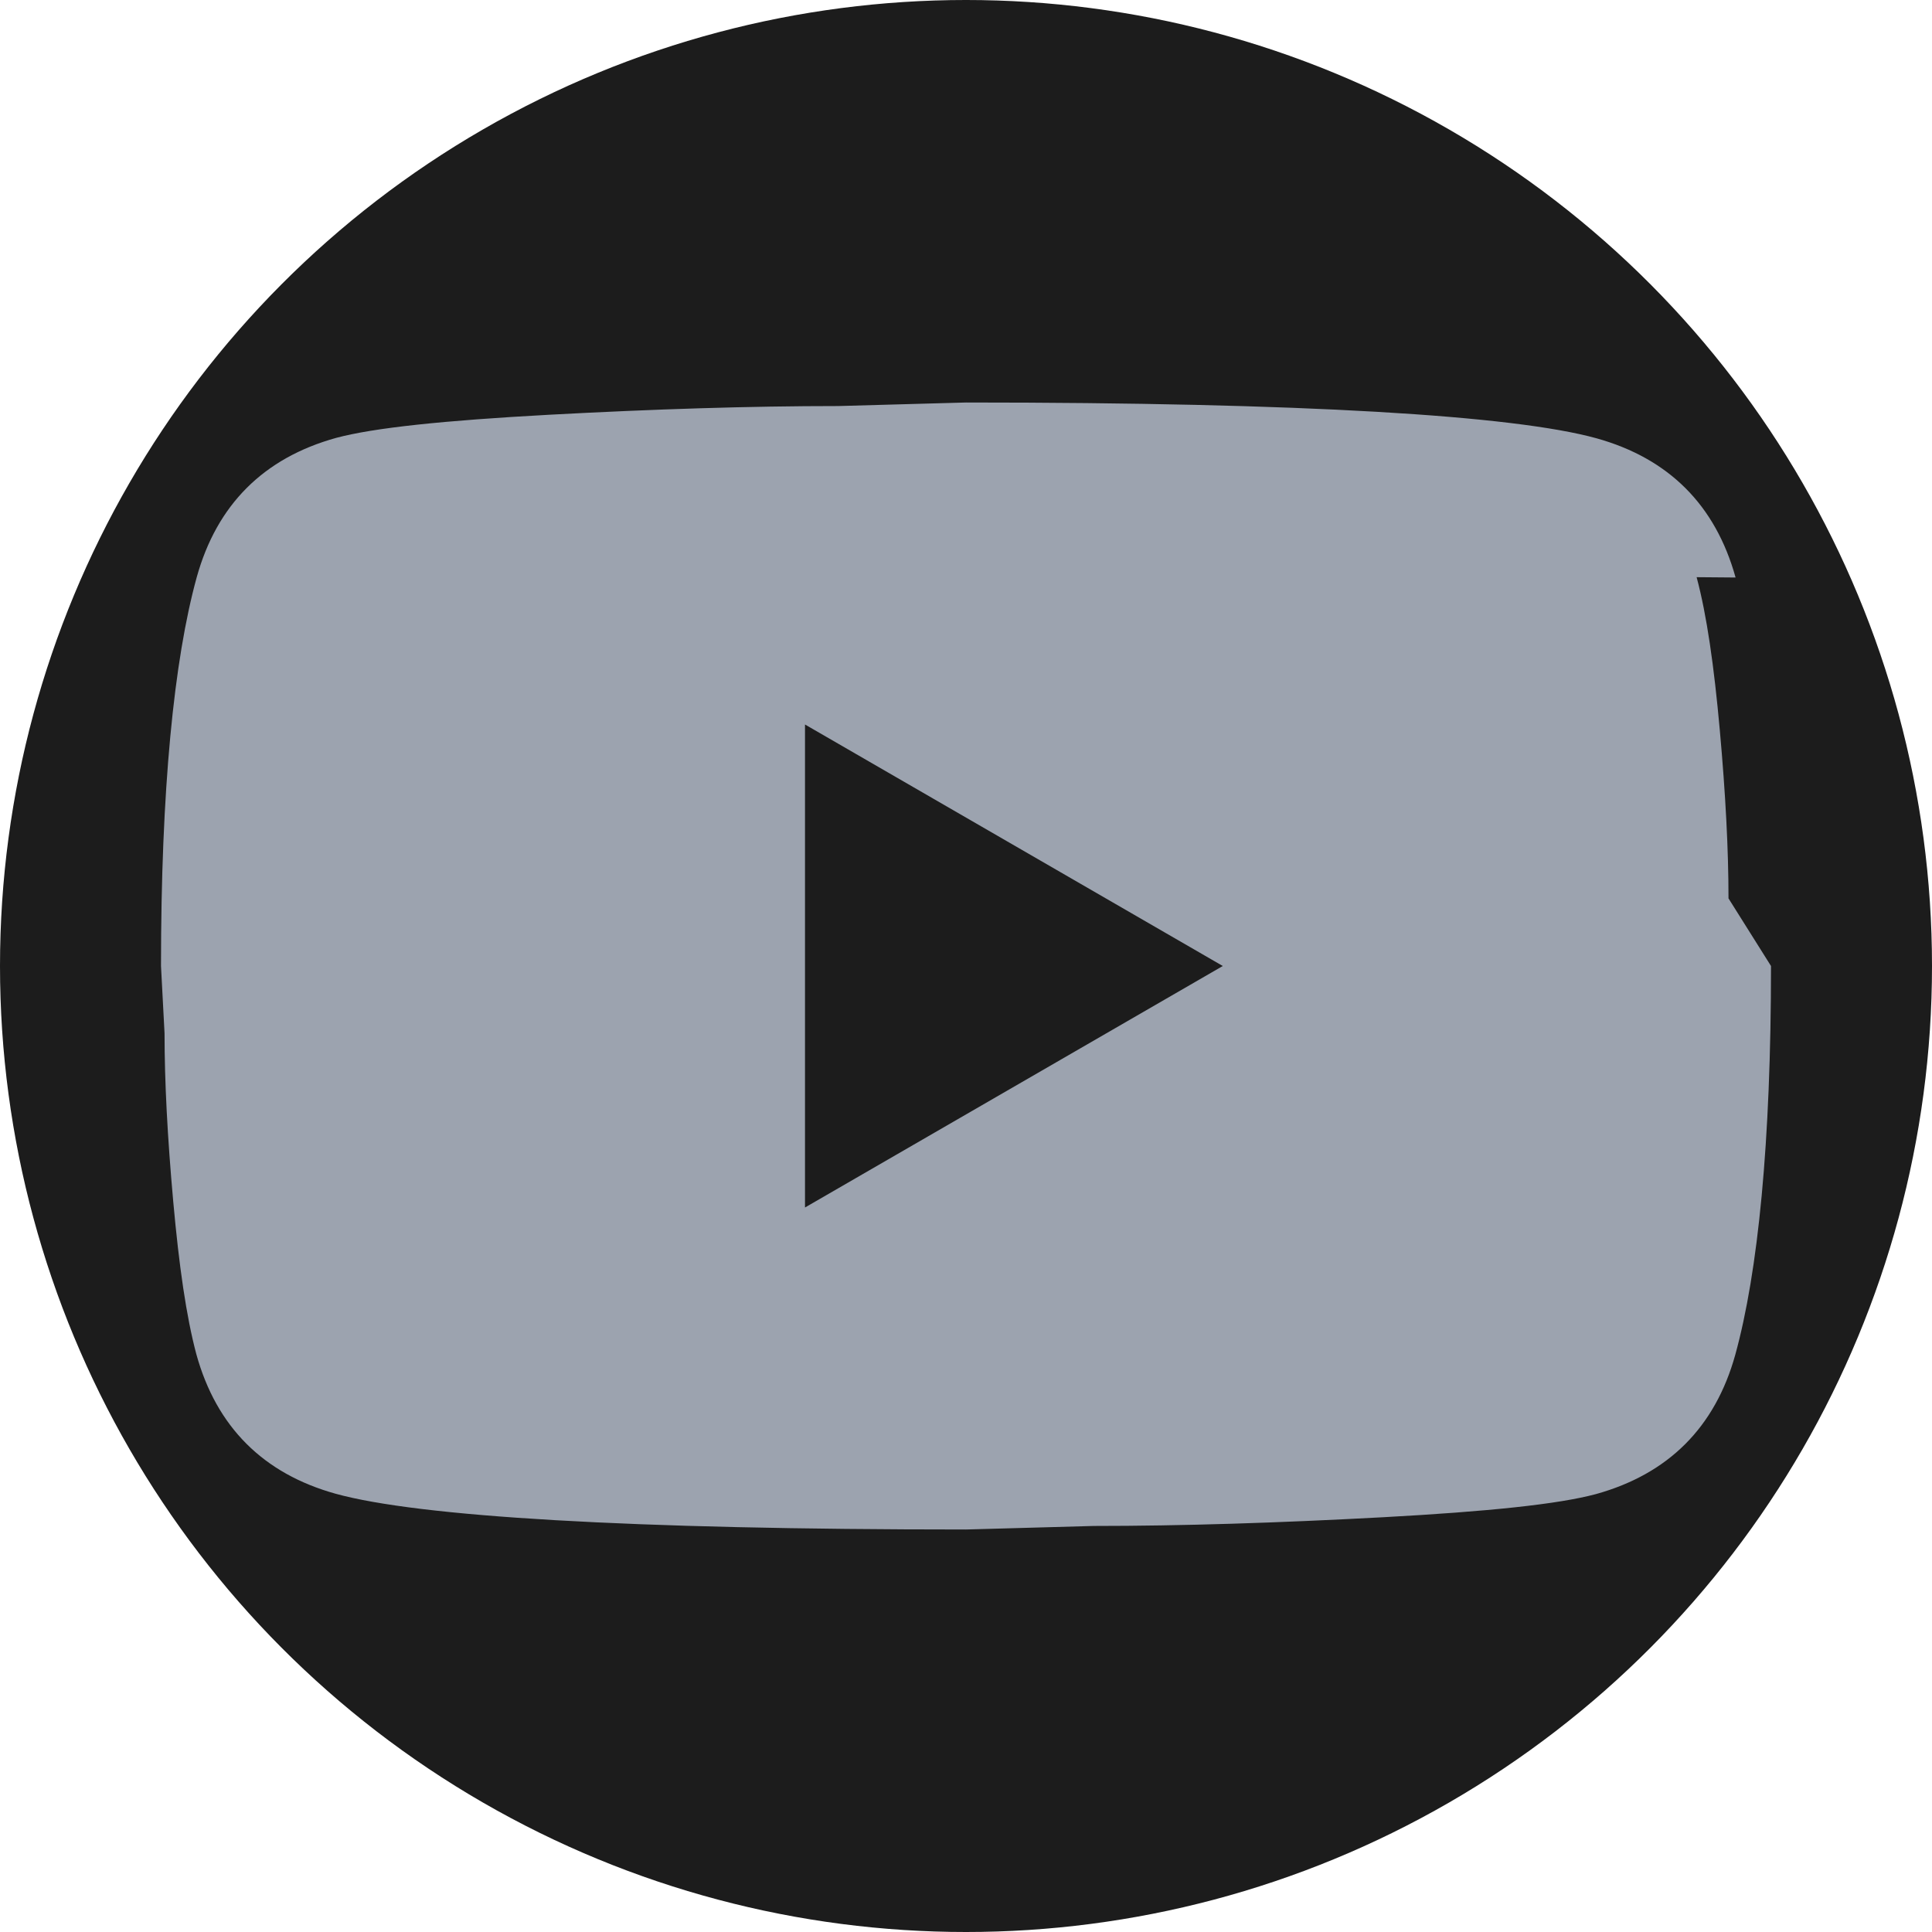 <svg xmlns="http://www.w3.org/2000/svg" width="30" height="30" viewBox="0 0 300 300">
  <circle cx="150" cy="150" r="150" fill="#1c1c1c"/>
  <path fill="#9ca3af" d="m125 187.5l64.875-37.5L125 112.5v75m138.45-97.875c1.575 5.875 2.7 13.75 3.6 23.75.9 10 1.35 18.625 1.35 26.125L275 150c0 27.375-2 47.5-5.55 60.375-3.125 11.25-10.375 18.5-21.625 21.625-5.875 1.575-16.625 2.7-33.125 3.6-16.25.875-31.125 1.35-44.875 1.35L150 237.5c-52.375 0-85-2-97.875-5.55-11.25-3.125-18.5-10.375-21.625-21.625-1.575-5.875-2.7-13.75-3.6-23.75-.9-10-1.35-18.625-1.35-26.125L25 150c0-27.375 2-47.5 5.55-60.375 3.125-11.25 10.375-18.5 21.625-21.625 5.875-1.575 16.625-2.7 33.125-3.6 16.25-.875 31.125-1.35 44.875-1.35L150 62.5c52.375 0 85 2 97.875 5.55 11.25 3.125 18.5 10.375 21.625 21.625Z"/>
</svg>

